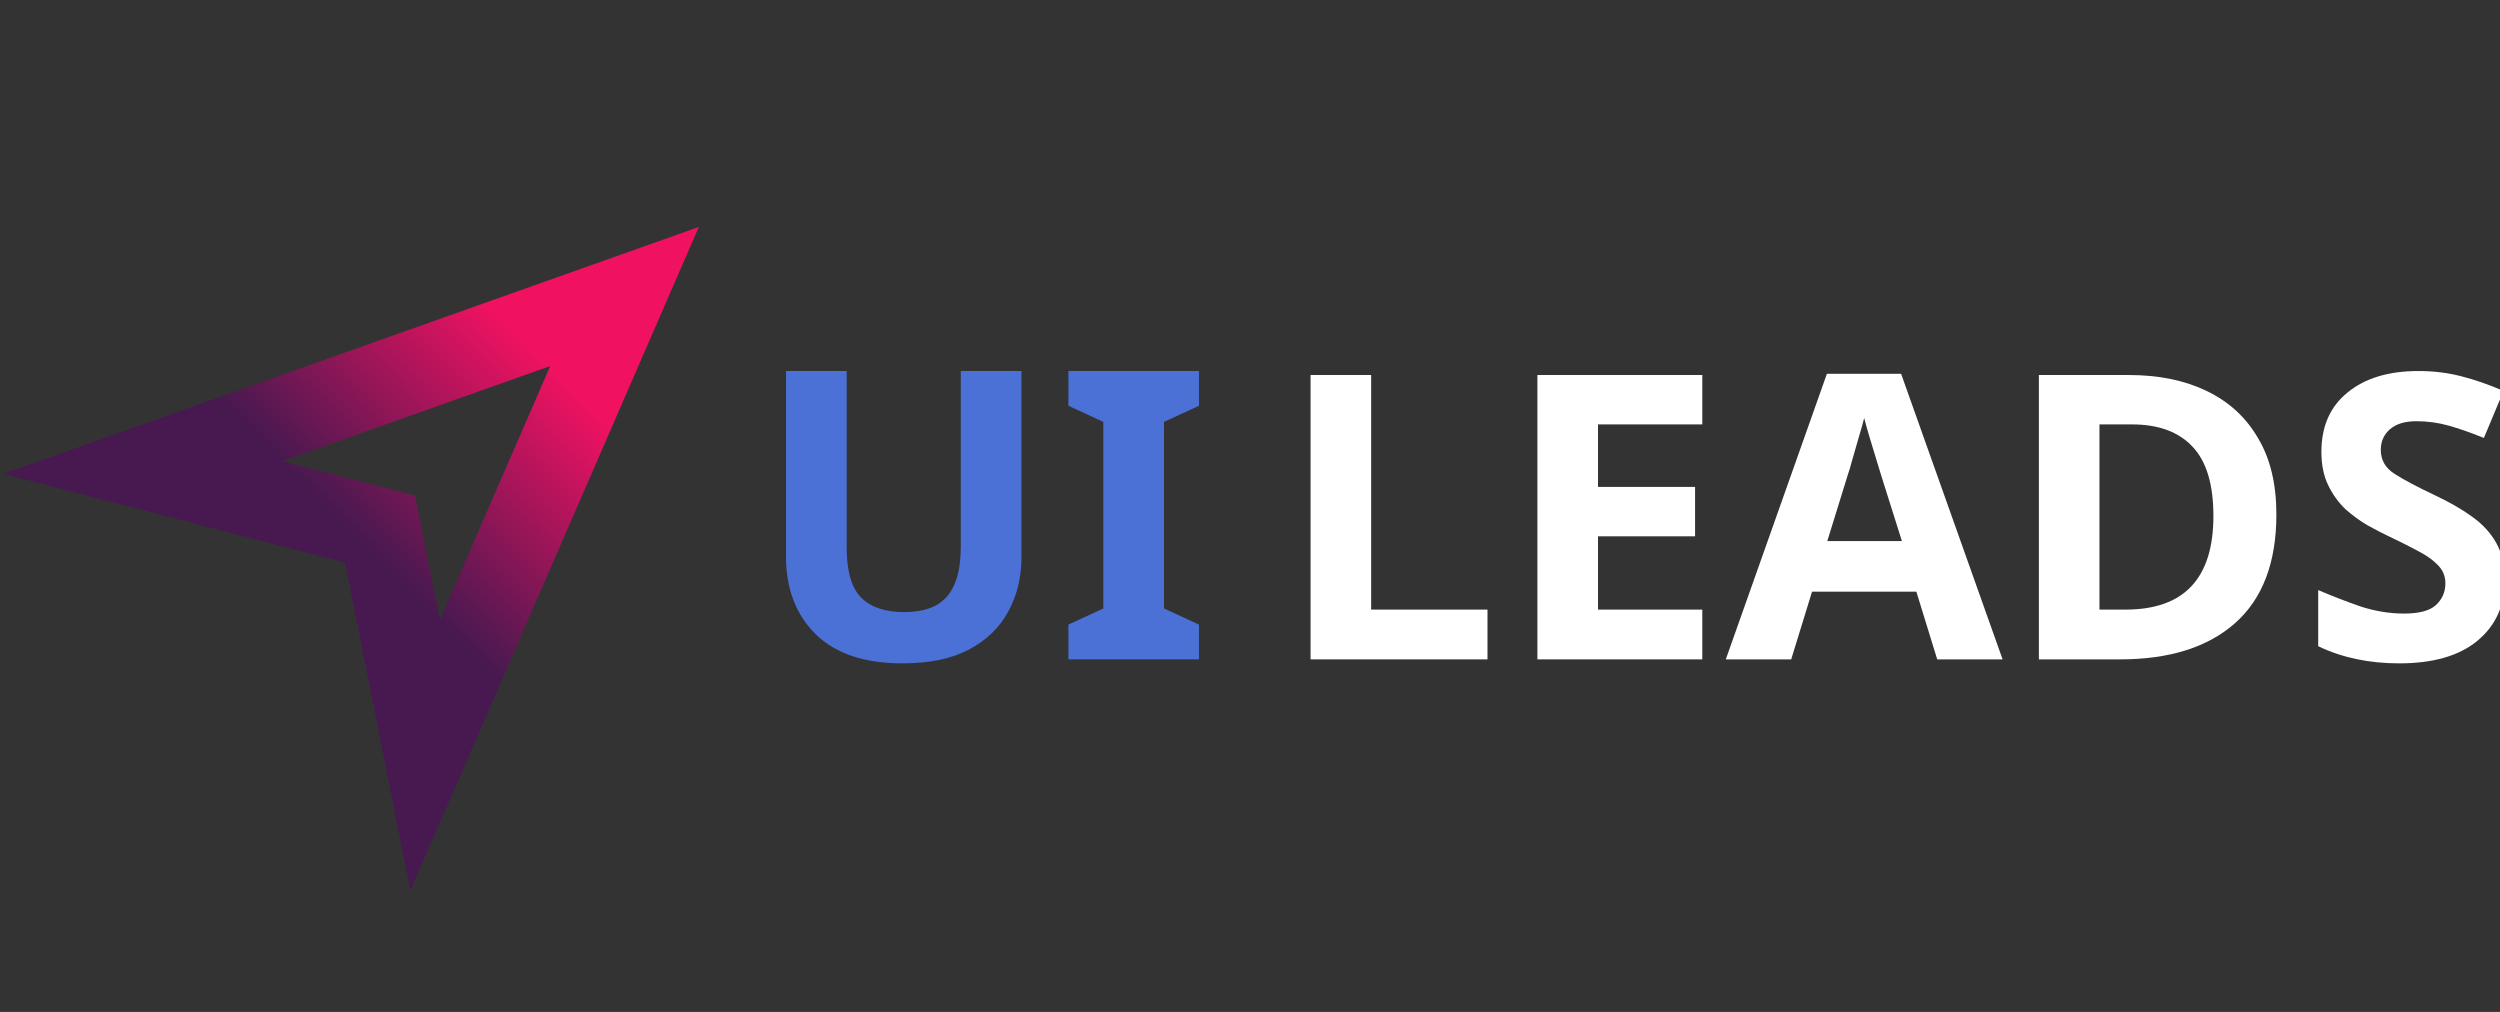 <svg width="168" height="68" viewBox="0 0 168 68" fill="none" xmlns="http://www.w3.org/2000/svg">
<rect x="0" y="0" width="168" height="68" fill="#333333" stroke="none"/>
<g clip-path="url(#clip0)">
<path d="M68.641 24.933V37.469C68.641 38.807 68.344 40.019 67.75 41.105C67.174 42.172 66.292 43.022 65.104 43.655C63.934 44.27 62.449 44.578 60.649 44.578C58.093 44.578 56.15 43.927 54.818 42.624C53.486 41.304 52.82 39.567 52.82 37.415V24.933H56.897V36.791C56.897 38.382 57.221 39.504 57.868 40.155C58.516 40.806 59.479 41.132 60.757 41.132C62.089 41.132 63.052 40.779 63.646 40.074C64.258 39.368 64.564 38.265 64.564 36.763V24.933H68.641Z" fill="#4C71D6"/>
<path d="M80.57 44.306H71.796V41.973L74.144 40.888V28.352L71.796 27.267V24.933H80.57V27.267L78.221 28.352V40.888L80.57 41.973V44.306Z" fill="#4C71D6"/>
<path d="M88.07 44.31V25.201H92.141V40.965H99.959V44.31H88.07Z" fill="white"/>
<path d="M114.394 44.31H103.314V25.201H114.394V28.52H107.385V32.721H113.909V36.04H107.385V40.965H114.394V44.31Z" fill="white"/>
<path d="M130.181 44.31L128.779 39.76H121.769L120.368 44.31H115.973L122.767 25.121H127.755L134.575 44.31H130.181ZM127.808 36.361L126.407 31.919C126.317 31.615 126.2 31.232 126.056 30.768C125.912 30.304 125.768 29.831 125.625 29.349C125.481 28.868 125.364 28.448 125.274 28.091C125.184 28.448 125.059 28.894 124.897 29.43C124.753 29.947 124.609 30.447 124.465 30.928C124.34 31.392 124.241 31.722 124.169 31.919L122.794 36.361H127.808Z" fill="white"/>
<path d="M152.973 34.568C152.973 37.798 152.048 40.233 150.197 41.875C148.363 43.498 145.784 44.31 142.459 44.31H137.013V25.201H143.052C145.065 25.201 146.809 25.558 148.282 26.271C149.774 26.985 150.924 28.038 151.733 29.43C152.56 30.803 152.973 32.516 152.973 34.568ZM148.741 34.675C148.741 32.552 148.273 31 147.339 30.018C146.404 29.019 145.047 28.52 143.268 28.52H141.084V40.965H142.837C146.773 40.965 148.741 38.868 148.741 34.675Z" fill="white"/>
<path d="M168.32 39.011C168.32 40.706 167.7 42.062 166.46 43.079C165.237 44.078 163.494 44.578 161.229 44.578C159.198 44.578 157.383 44.194 155.784 43.427V39.653C156.7 40.046 157.644 40.412 158.614 40.751C159.603 41.072 160.582 41.232 161.553 41.232C162.559 41.232 163.269 41.045 163.683 40.67C164.114 40.278 164.33 39.787 164.33 39.198C164.33 38.717 164.159 38.306 163.818 37.967C163.494 37.628 163.054 37.316 162.497 37.031C161.939 36.727 161.301 36.406 160.582 36.067C160.133 35.853 159.648 35.603 159.127 35.318C158.605 35.014 158.102 34.648 157.617 34.22C157.15 33.774 156.763 33.239 156.458 32.614C156.152 31.99 155.999 31.241 155.999 30.366C155.999 28.654 156.583 27.324 157.752 26.379C158.92 25.415 160.51 24.933 162.523 24.933C163.53 24.933 164.483 25.049 165.381 25.281C166.298 25.513 167.25 25.843 168.239 26.271L166.918 29.43C166.037 29.073 165.246 28.796 164.545 28.6C163.845 28.404 163.126 28.306 162.389 28.306C161.616 28.306 161.023 28.484 160.609 28.841C160.196 29.198 159.989 29.662 159.989 30.233C159.989 30.91 160.295 31.446 160.906 31.838C161.517 32.231 162.425 32.713 163.629 33.284C164.617 33.748 165.453 34.229 166.136 34.729C166.837 35.228 167.376 35.817 167.754 36.495C168.131 37.173 168.32 38.012 168.32 39.011Z" fill="white"/>
<path fill-rule="evenodd" clip-rule="evenodd" d="M46.961 15.253L27.577 59.837L23.186 37.806L0.212 31.842L46.961 15.253ZM29.556 41.666L27.89 33.309L18.959 30.99L36.977 24.596L29.556 41.666Z" fill="url(#paint0_linear)"/>
</g>
<defs>
<linearGradient id="paint0_linear" x1="36.44" y1="24.055" x2="24.167" y2="36.237" gradientUnits="userSpaceOnUse">
<stop stop-color="#F01261"/>
<stop offset="1" stop-color="#471950"/>
</linearGradient>
<clipPath id="clip0">
<path d="M0 0H168V68H0V0Z" fill="white"/>
</clipPath>
</defs>
</svg>
